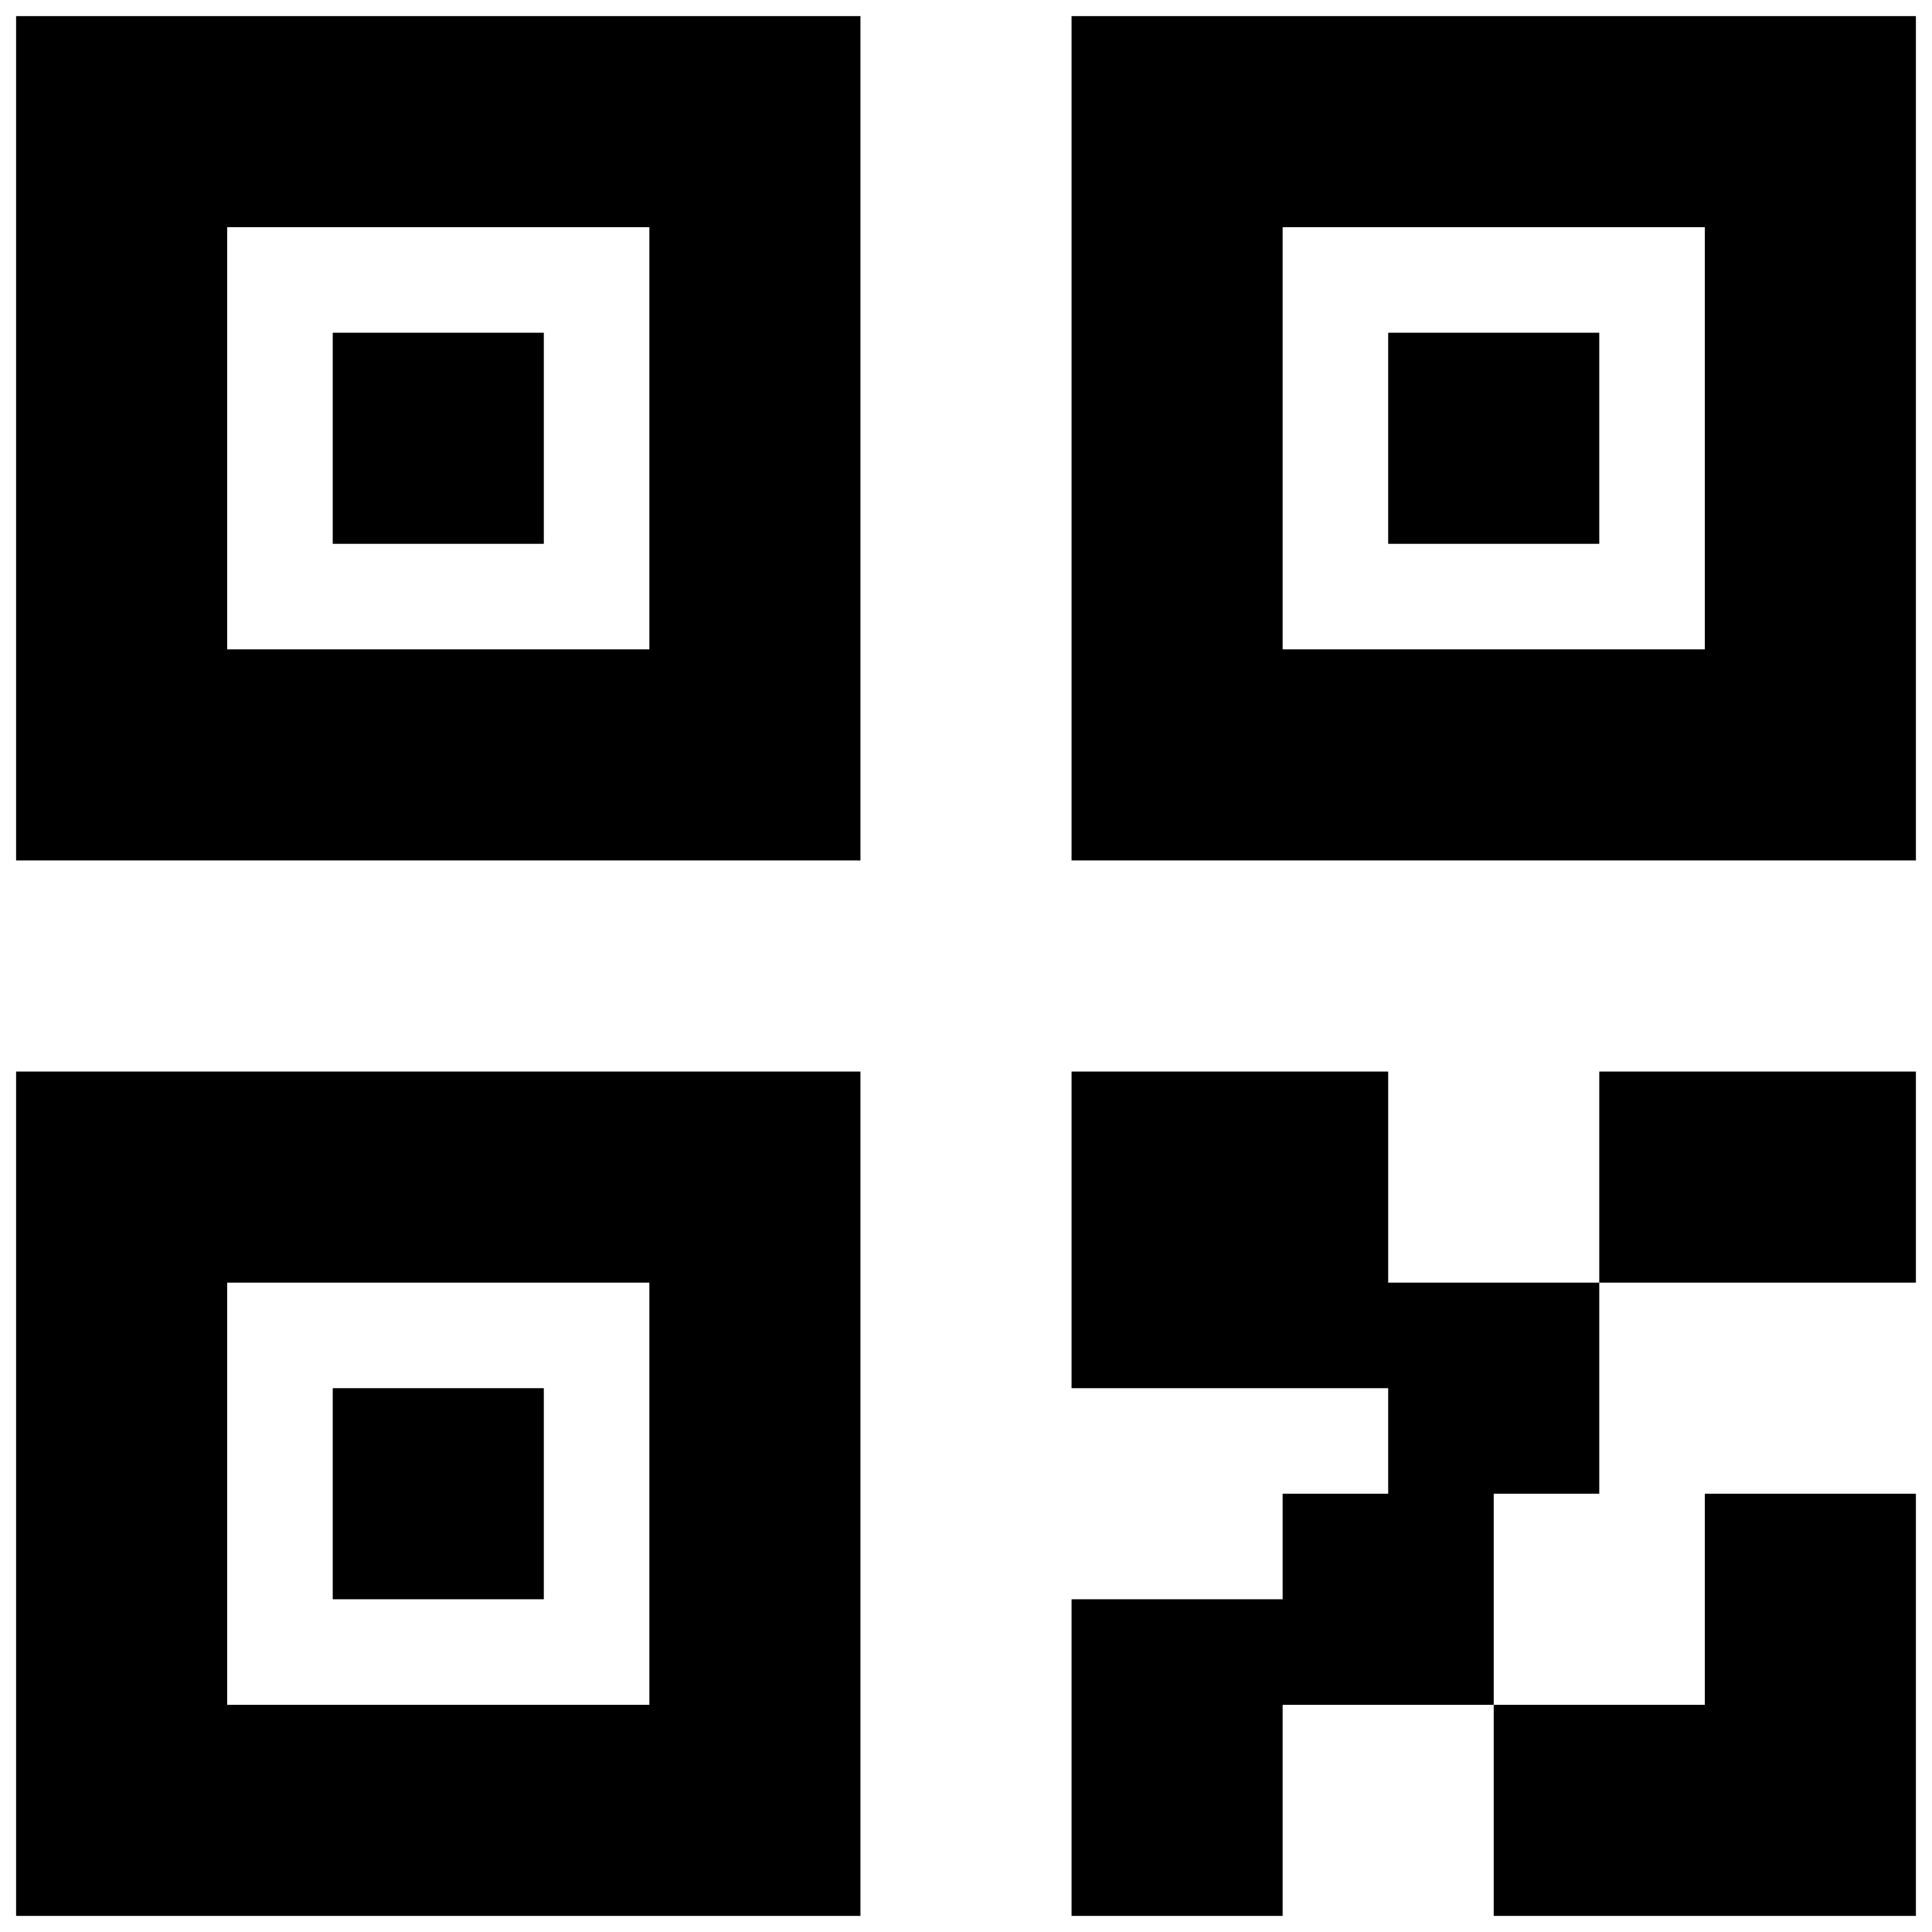 <svg width="90" height="90" viewBox="0 0 90 90" fill="none" xmlns="http://www.w3.org/2000/svg">
<path d="M64.667 69.583V64.667H49.917V49.917H64.667V59.75H74.5V69.583H69.583V79.417H59.75V89.25H49.917V74.5H59.75V69.583H64.667ZM89.25 89.25H69.583V79.417H79.417V69.583H89.25V89.25ZM0.75 0.75H40.083V40.083H0.75V0.75ZM10.583 10.583V30.25H30.25V10.583H10.583ZM49.917 0.75H89.25V40.083H49.917V0.75ZM59.75 10.583V30.25H79.417V10.583H59.75ZM0.75 49.917H40.083V89.25H0.75V49.917ZM10.583 59.75V79.417H30.25V59.75H10.583ZM74.5 49.917H89.25V59.75H74.5V49.917ZM15.5 15.5H25.333V25.333H15.5V15.5ZM15.5 64.667H25.333V74.5H15.5V64.667ZM64.667 15.5H74.5V25.333H64.667V15.5Z" fill="black"/>
</svg>

